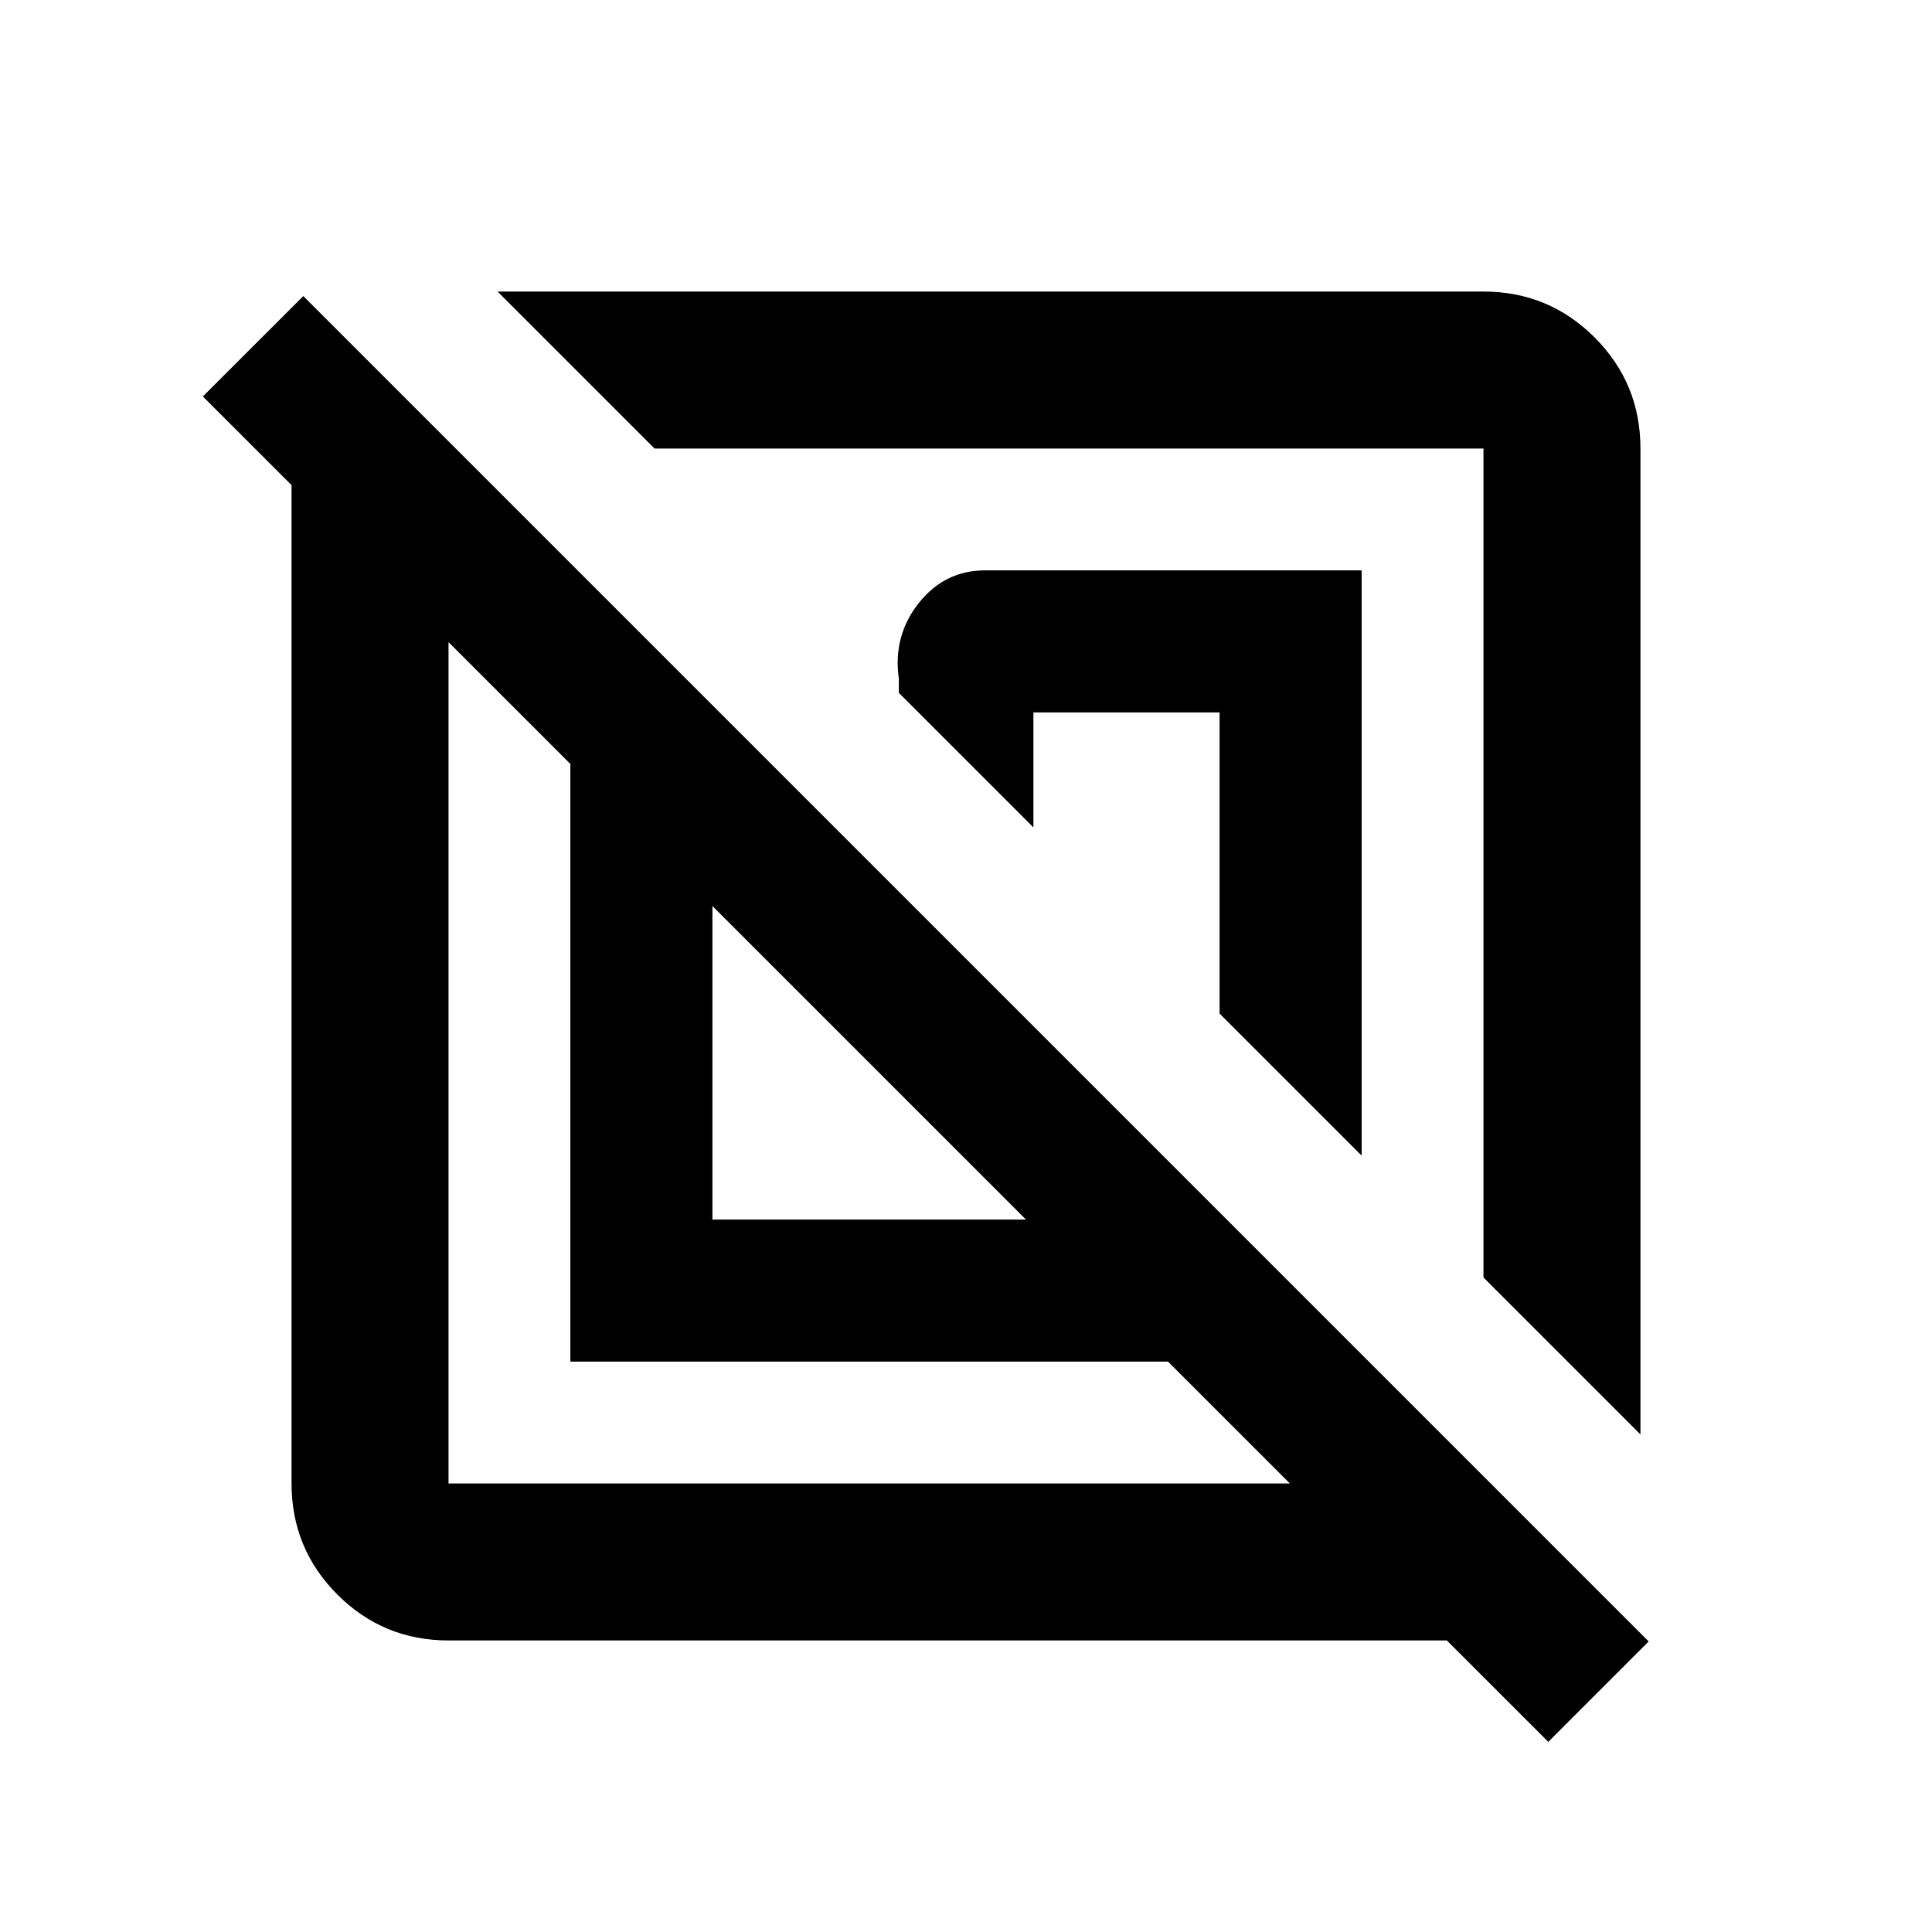<svg xmlns="http://www.w3.org/2000/svg" height="20" viewBox="0 -960 960 960" width="20"><path d="M222.87-144.87q-32.42 0-55.21-22.79t-22.79-55.21v-496.06L100.8-763l49.9-49.89 668.52 668.52-49.89 49.89-50.4-50.39H222.87Zm60.54-138.54v-296.98l-60.54-60.54v418.06h418.06l-60.54-60.54H283.41Zm531.72 36.17-78-78v-411.89H325.24l-78-78h489.89q32.42 0 55.21 22.79t22.79 55.21v489.89ZM354-354h155.8L354-509.8V-354Zm322.59-31.78L606-456.37V-606h-92.5v57.13l-66.87-66.87v-7q-3.02-21.3 9.89-37.58 12.91-16.27 32.98-16.27h187.09v290.81Zm-244.81-46ZM531.8-531.8Z"/></svg>